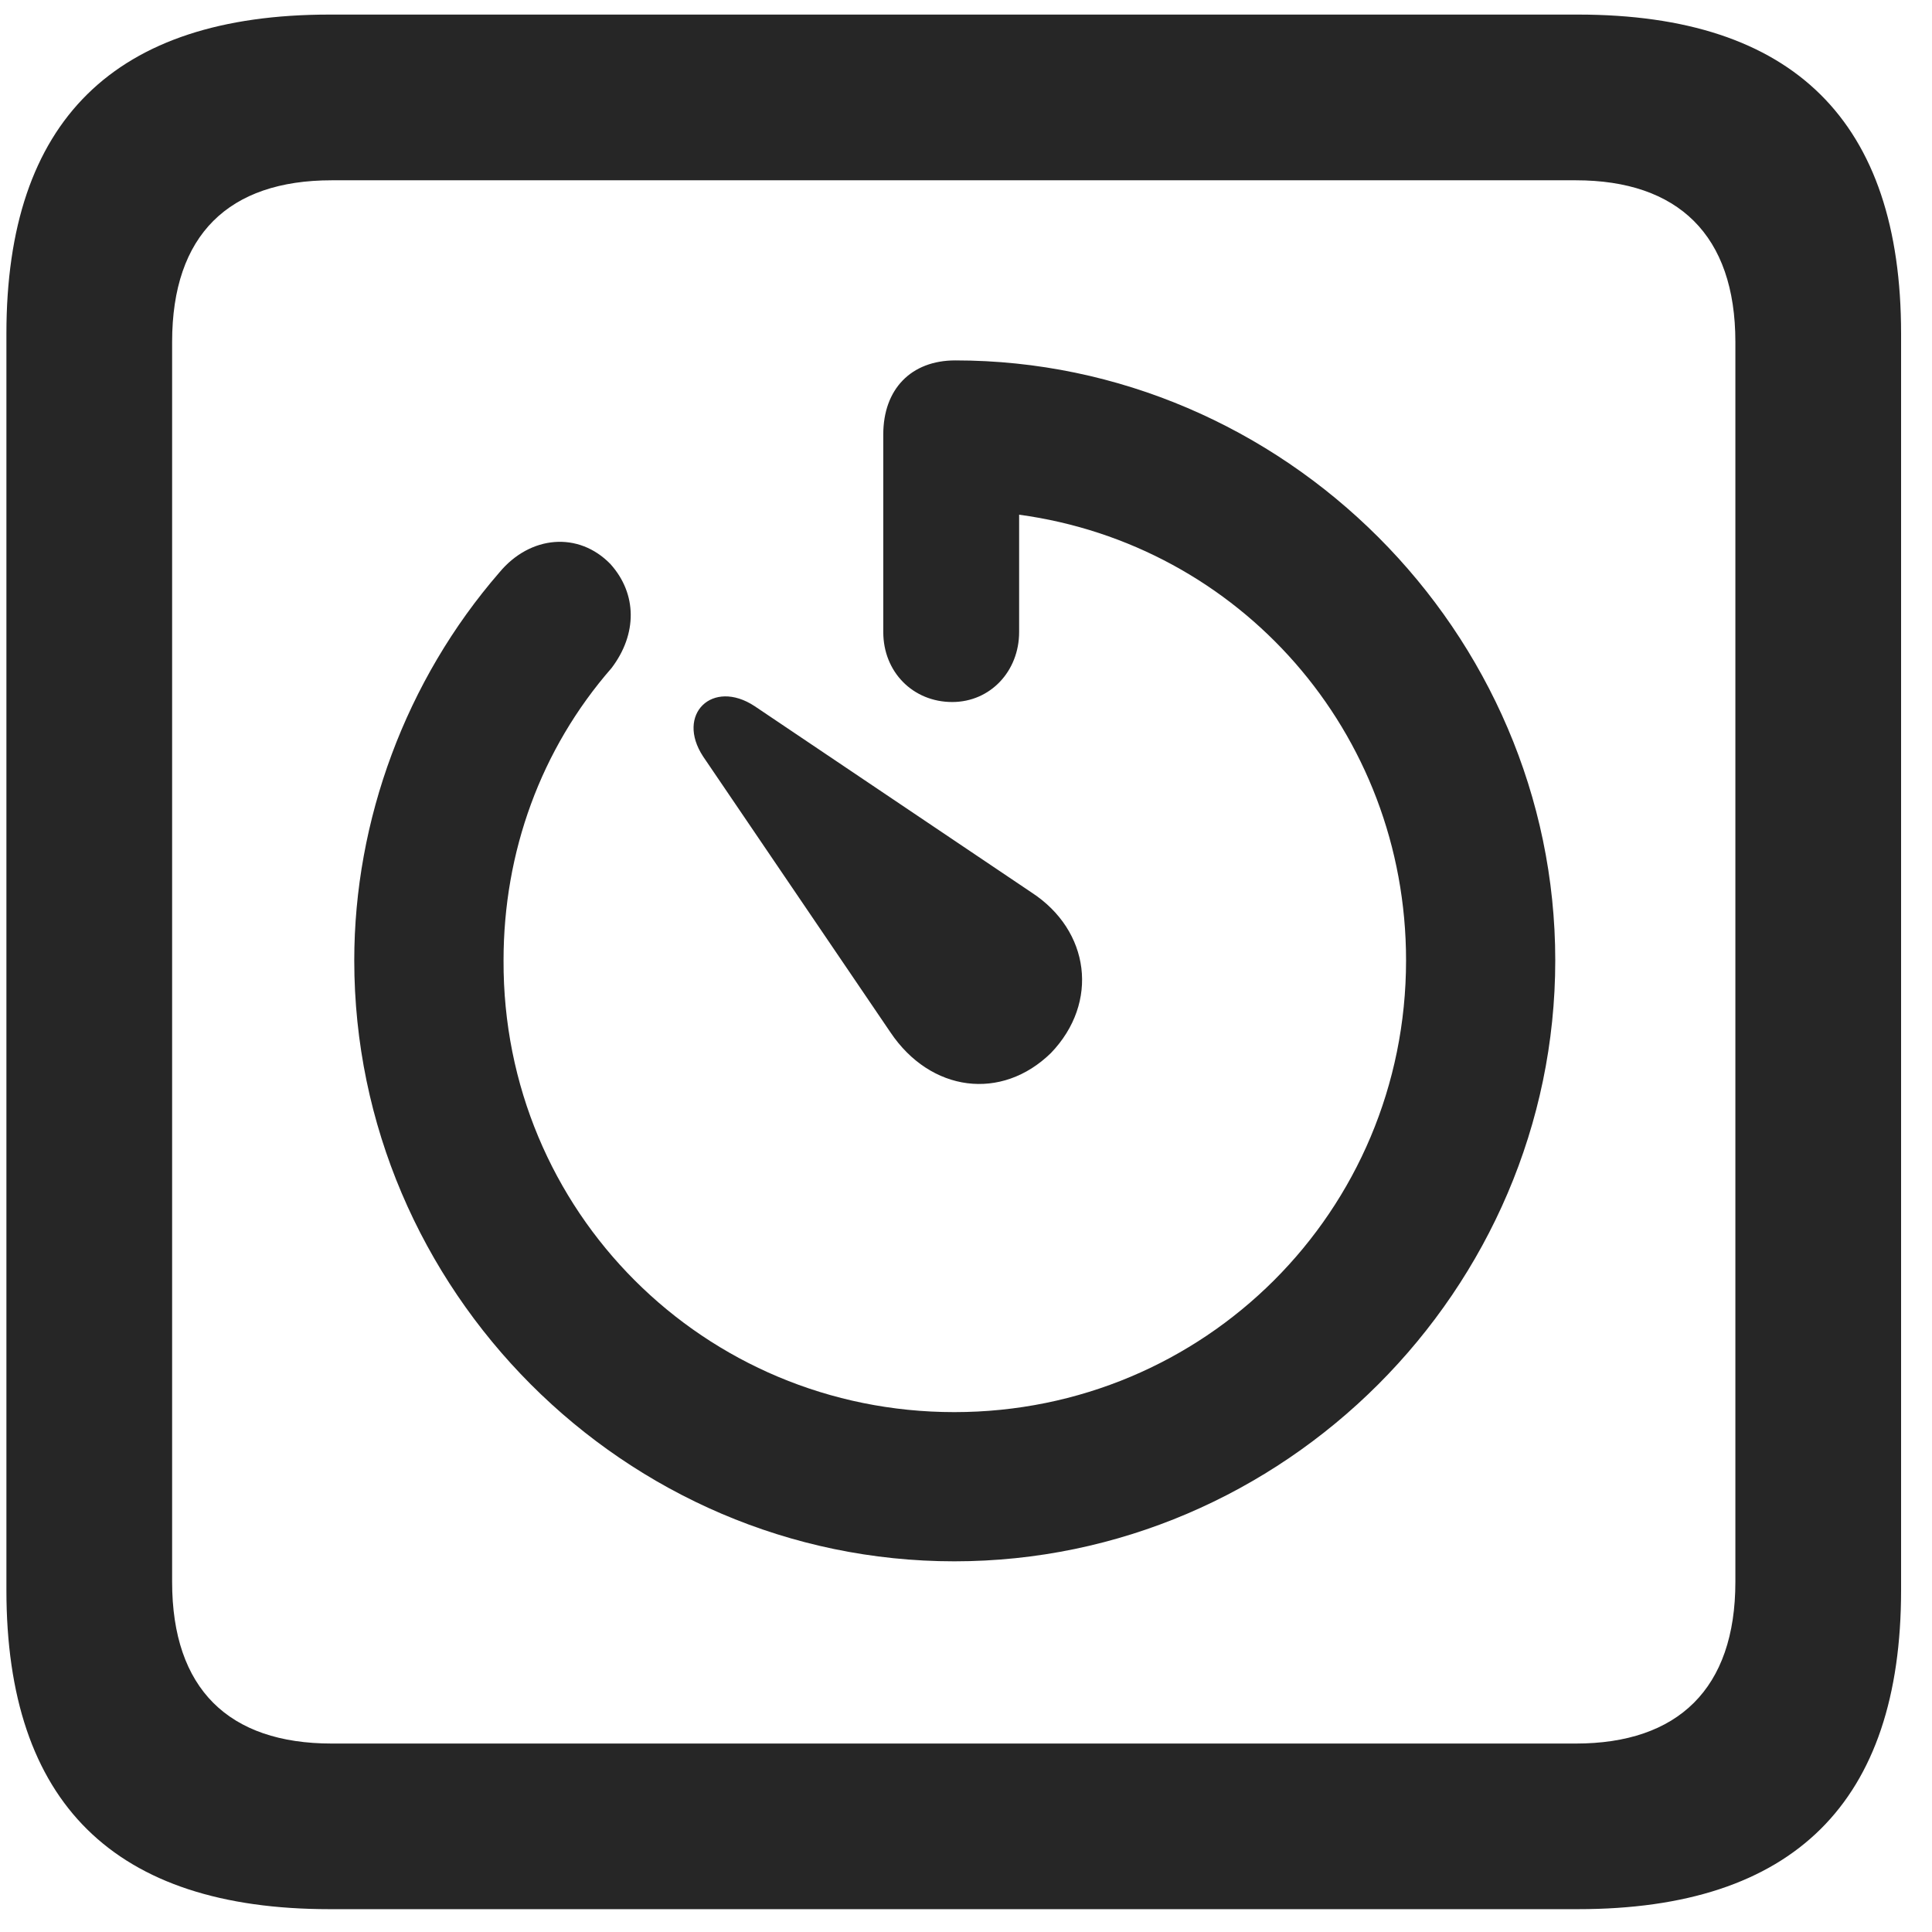 <svg width="22" height="22" viewBox="0 0 22 22" fill="none" xmlns="http://www.w3.org/2000/svg">
<g clip-path="url(#clip0_2207_20255)">
<path d="M3.753 21.74H17.968C20.429 21.74 21.648 20.521 21.648 18.107V3.799C21.648 1.385 20.429 0.166 17.968 0.166H3.753C1.304 0.166 0.073 1.373 0.073 3.799V18.107C0.073 20.533 1.304 21.74 3.753 21.74ZM3.777 19.854C2.605 19.854 1.96 19.232 1.96 18.014V3.893C1.96 2.674 2.605 2.053 3.777 2.053H17.945C19.105 2.053 19.761 2.674 19.761 3.893V18.014C19.761 19.232 19.105 19.854 17.945 19.854H3.777Z" fill="black" fill-opacity="0.85"/>
<path d="M4.034 10.936C4.034 14.686 7.116 17.779 10.867 17.779C14.617 17.779 17.71 14.686 17.71 10.936C17.71 7.197 14.617 4.104 10.878 4.104C10.374 4.104 10.058 4.432 10.058 4.947V7.197C10.058 7.654 10.398 7.994 10.843 7.994C11.277 7.994 11.605 7.643 11.605 7.197V5.861C14.113 6.201 16.011 8.334 16.011 10.936C16.011 13.795 13.714 16.08 10.867 16.08C8.019 16.08 5.722 13.795 5.734 10.936C5.734 9.705 6.156 8.533 6.964 7.607C7.257 7.221 7.257 6.764 6.952 6.424C6.589 6.049 6.038 6.096 5.687 6.518C4.62 7.748 4.034 9.342 4.034 10.936ZM11.968 11.99C12.519 11.416 12.413 10.596 11.745 10.162L8.593 8.041C8.113 7.725 7.691 8.135 8.007 8.615L10.14 11.756C10.597 12.436 11.405 12.541 11.968 11.99Z" fill="black" fill-opacity="0.85"/>
</g>
<defs>
<clipPath id="clip0_2207_20255">
<rect width="21.574" height="21.598" fill="white" transform="translate(0.073 0.143)"/>
</clipPath>
</defs>
</svg>
